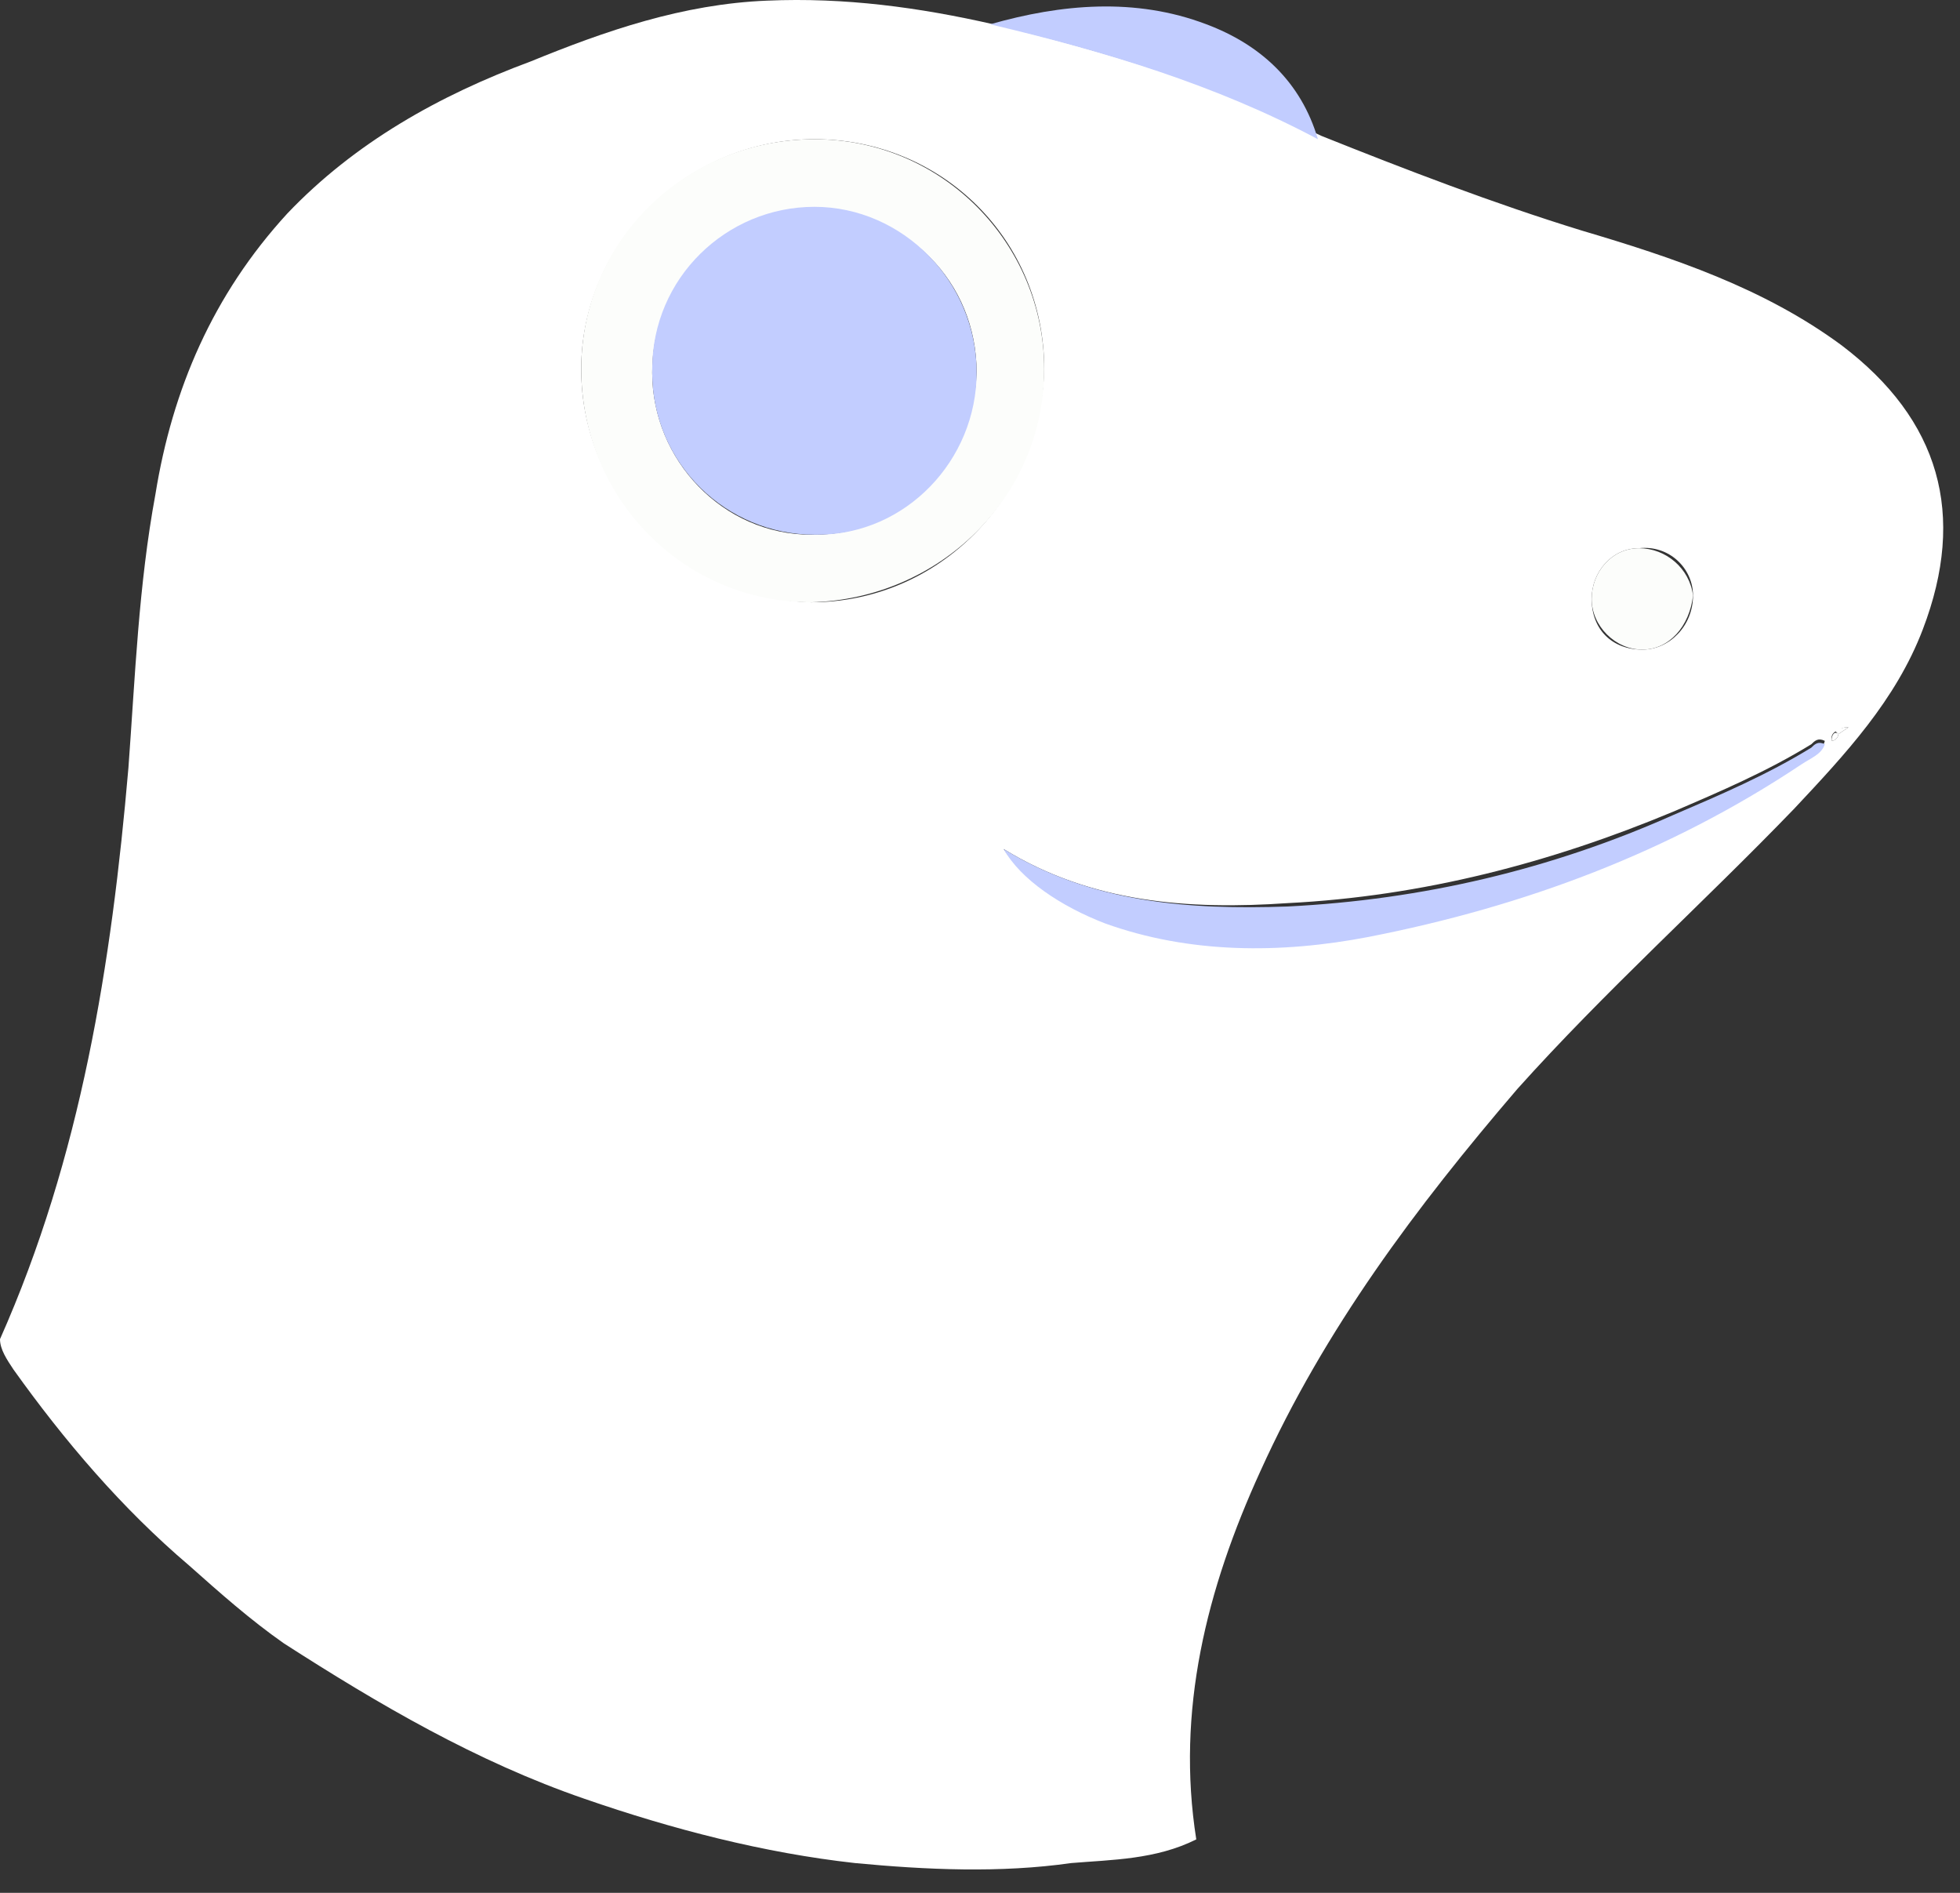 <svg width="58" height="56" viewBox="0 0 58 56" fill="none" xmlns="http://www.w3.org/2000/svg">
<rect x="0" y="0" width="58" height="56" fill="#333333" stroke="none"/>
<path fill-rule="evenodd" clip-rule="evenodd" d="M35.4 54.419C34.2 55.019 32.9 55.019 31.7 55.119C29.6 55.419 27.4 55.319 25.3 55.119C22.6 54.819 19.9 54.119 17.3 53.219C14.1 52.119 11.2 50.419 8.4 48.619C7.4 47.919 6.5 47.119 5.6 46.319C3.6 44.619 1.9 42.619 0.4 40.519C0.2 40.219 0 39.919 0 39.619C2.4 34.219 3.3 28.519 3.8 22.719C4 20.019 4.1 17.319 4.6 14.619C5.1 11.519 6.3 8.719 8.5 6.319C10.5 4.219 13 2.819 15.7 1.819C17.9 0.919 20.2 0.119 22.7 0.019C25 -0.081 27.2 0.219 29.4 0.719C32.7 1.519 36 2.519 39.1 4.019C41.6 5.019 44.2 6.019 46.8 6.819C49.5 7.619 52.2 8.519 54.5 10.219C57.4 12.419 58.2 15.219 56.9 18.619C56.1 20.719 54.6 22.319 53.1 23.919C50.4 26.719 47.5 29.319 44.9 32.219C41.9 35.719 39.2 39.319 37.3 43.519C35.7 47.019 34.8 50.619 35.4 54.419ZM54.7 21.519C54.6 21.519 54.5 21.519 54.4 21.619C54.3 21.619 54.2 21.719 54.2 21.819C54.2 21.819 54.2 21.819 54.2 21.919C54.3 21.919 54.4 21.819 54.4 21.719L54.7 21.519C54.9 21.519 54.8 21.519 54.7 21.519C54.7 21.519 54.8 21.419 54.7 21.519ZM24.1 4.119C20.3 4.119 17.2 7.219 17.2 10.919C17.2 14.719 20.3 17.719 24 17.819C27.8 17.819 30.8 14.719 30.9 10.919C30.9 7.119 27.9 4.119 24.1 4.119ZM29.7 25.119C30.3 26.019 31.4 26.819 32.7 27.219C35.3 28.119 37.9 28.119 40.5 27.619C45.1 26.719 49.4 25.119 53.3 22.519C53.5 22.319 53.9 22.319 54 21.919C53.8 21.819 53.7 21.919 53.6 22.019C52.3 22.819 50.9 23.419 49.5 24.019C45.9 25.519 42.1 26.519 38.1 26.719C35.2 26.919 32.3 26.719 29.7 25.119ZM48.6 19.219C49.4 19.219 50.1 18.519 50.1 17.619C50.1 16.819 49.4 16.119 48.5 16.219C47.7 16.219 47.1 16.919 47.1 17.719C47.1 18.619 47.7 19.219 48.6 19.219Z" fill="white"/>
<path fill-rule="evenodd" clip-rule="evenodd" d="M24.1 4.119C27.9 4.119 30.9 7.219 30.9 10.919C30.9 14.719 27.8 17.719 24 17.819C20.2 17.819 17.2 14.719 17.2 10.919C17.2 7.119 20.3 4.119 24.1 4.119ZM28.9 11.019C28.9 8.319 26.8 6.219 24.1 6.219C21.4 6.219 19.3 8.319 19.3 11.019C19.3 13.619 21.4 15.819 24 15.819H24.1C26.7 15.819 28.8 13.719 28.9 11.019Z" fill="#FCFDFB"/>
<path fill-rule="evenodd" clip-rule="evenodd" d="M29.7 25.119C32.3 26.719 35.2 26.919 38.1 26.819C42.1 26.619 45.9 25.719 49.5 24.119C50.9 23.519 52.3 22.919 53.6 22.119C53.7 22.019 53.8 21.919 54 22.019C53.9 22.319 53.6 22.419 53.3 22.619C49.4 25.219 45.1 26.819 40.5 27.719C37.9 28.219 35.2 28.219 32.7 27.319C31.4 26.819 30.2 26.019 29.7 25.119ZM29.3 0.719C31.4 0.119 33.6 -0.081 35.7 0.719C37.3 1.319 38.5 2.419 39 4.119C36 2.519 32.7 1.519 29.3 0.719Z" fill="#C2CDFF"/>
<path fill-rule="evenodd" clip-rule="evenodd" d="M48.6 19.219C47.8 19.219 47.1 18.519 47.1 17.719C47.1 16.919 47.7 16.219 48.5 16.219C49.3 16.219 50 16.819 50.1 17.619C50 18.519 49.4 19.219 48.6 19.219Z" fill="#FCFDFB"/>
<path fill-rule="evenodd" clip-rule="evenodd" d="M54.4 21.719C54.4 21.819 54.3 21.919 54.2 21.919C54.2 21.719 54.3 21.619 54.4 21.719ZM54.7 21.519L54.4 21.719L54.3 21.619C54.5 21.519 54.6 21.519 54.7 21.519Z" fill="white"/>
<path fill-rule="evenodd" clip-rule="evenodd" d="M28.9 11.019C28.9 13.619 26.8 15.819 24.2 15.819H24.1C21.5 15.819 19.3 13.719 19.3 11.019V10.919C19.3 8.219 21.5 6.119 24.1 6.119C26.7 6.119 28.9 8.319 28.9 11.019Z" fill="#C2CDFF"/>
</svg>
